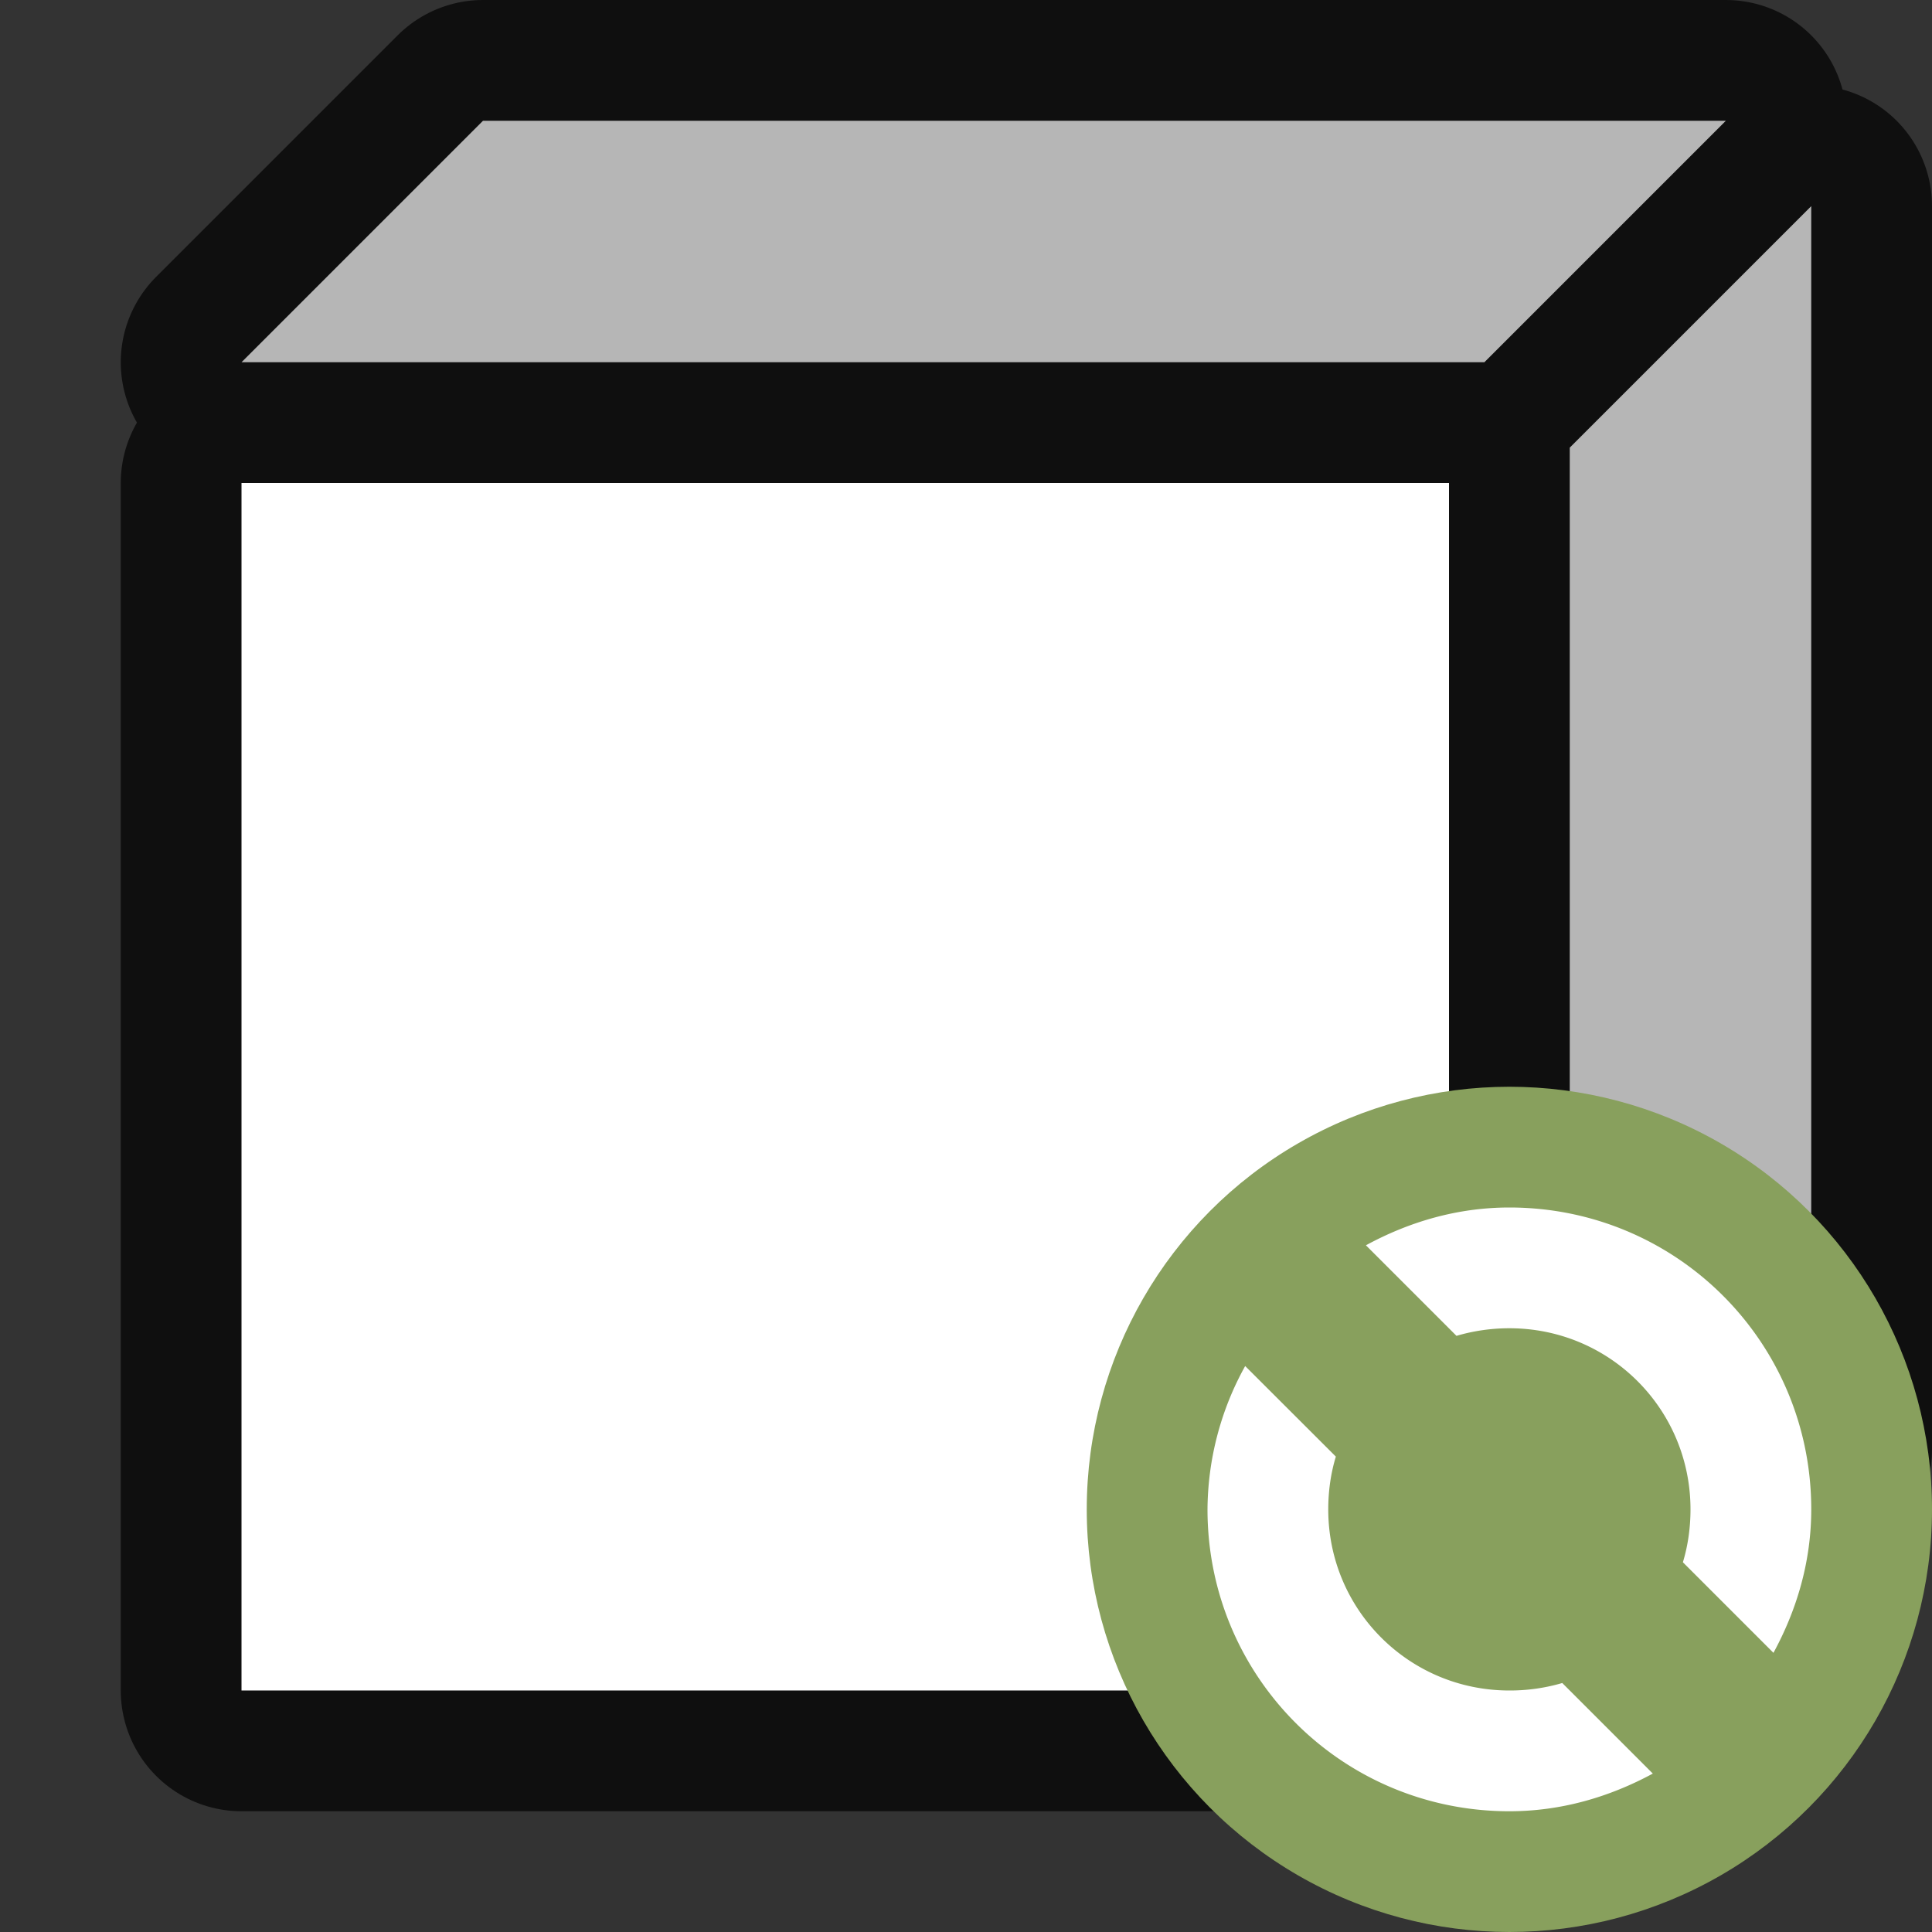 <svg xmlns="http://www.w3.org/2000/svg" viewBox="0 0 16 16"><rect x="0" y="0" width="16" height="16" fill="#333333" stroke="none"/><path style="opacity:.7;fill:#000;stroke:#000;stroke-width:2;stroke-linecap:round;stroke-linejoin:round;stroke-miterlimit:4;stroke-dasharray:none" d="M4 1 2 3h10.293l2-2zm11 .707-2 2V14l2-2zM2 4v10h10V4z"/><path style="fill:#b6b6b6;fill-opacity:1" d="M4 1 2 3h10.293l2-2zM15 1.707l-2 2V14l2-2z"/><path d="M2 4v10h10V4z" style="fill:#fff"/><circle style="opacity:1;vector-effect:none;fill:#88a05d;fill-opacity:1;stroke:none;stroke-width:3.5;stroke-linecap:butt;stroke-linejoin:round;stroke-miterlimit:4;stroke-dasharray:none;stroke-dashoffset:0;stroke-opacity:1" cy="12.5" cx="12.5" r="3.5"/><path d="M12.5 10c-.433 0-.833.12-1.188.313l.75.75c.138-.041.287-.063.438-.063.831 0 1.5.669 1.5 1.5 0 .15-.021.3-.063.438l.75.75c.193-.355.313-.755.313-1.188 0-1.385-1.115-2.5-2.5-2.5zm-2.188 1.313A2.476 2.476 0 0 0 10 12.5c0 1.385 1.115 2.5 2.5 2.5.433 0 .833-.12 1.188-.312l-.75-.75A1.539 1.539 0 0 1 12.5 14c-.831 0-1.5-.669-1.5-1.5 0-.15.021-.3.063-.437z" style="fill:#fff;fill-opacity:1"/></svg>